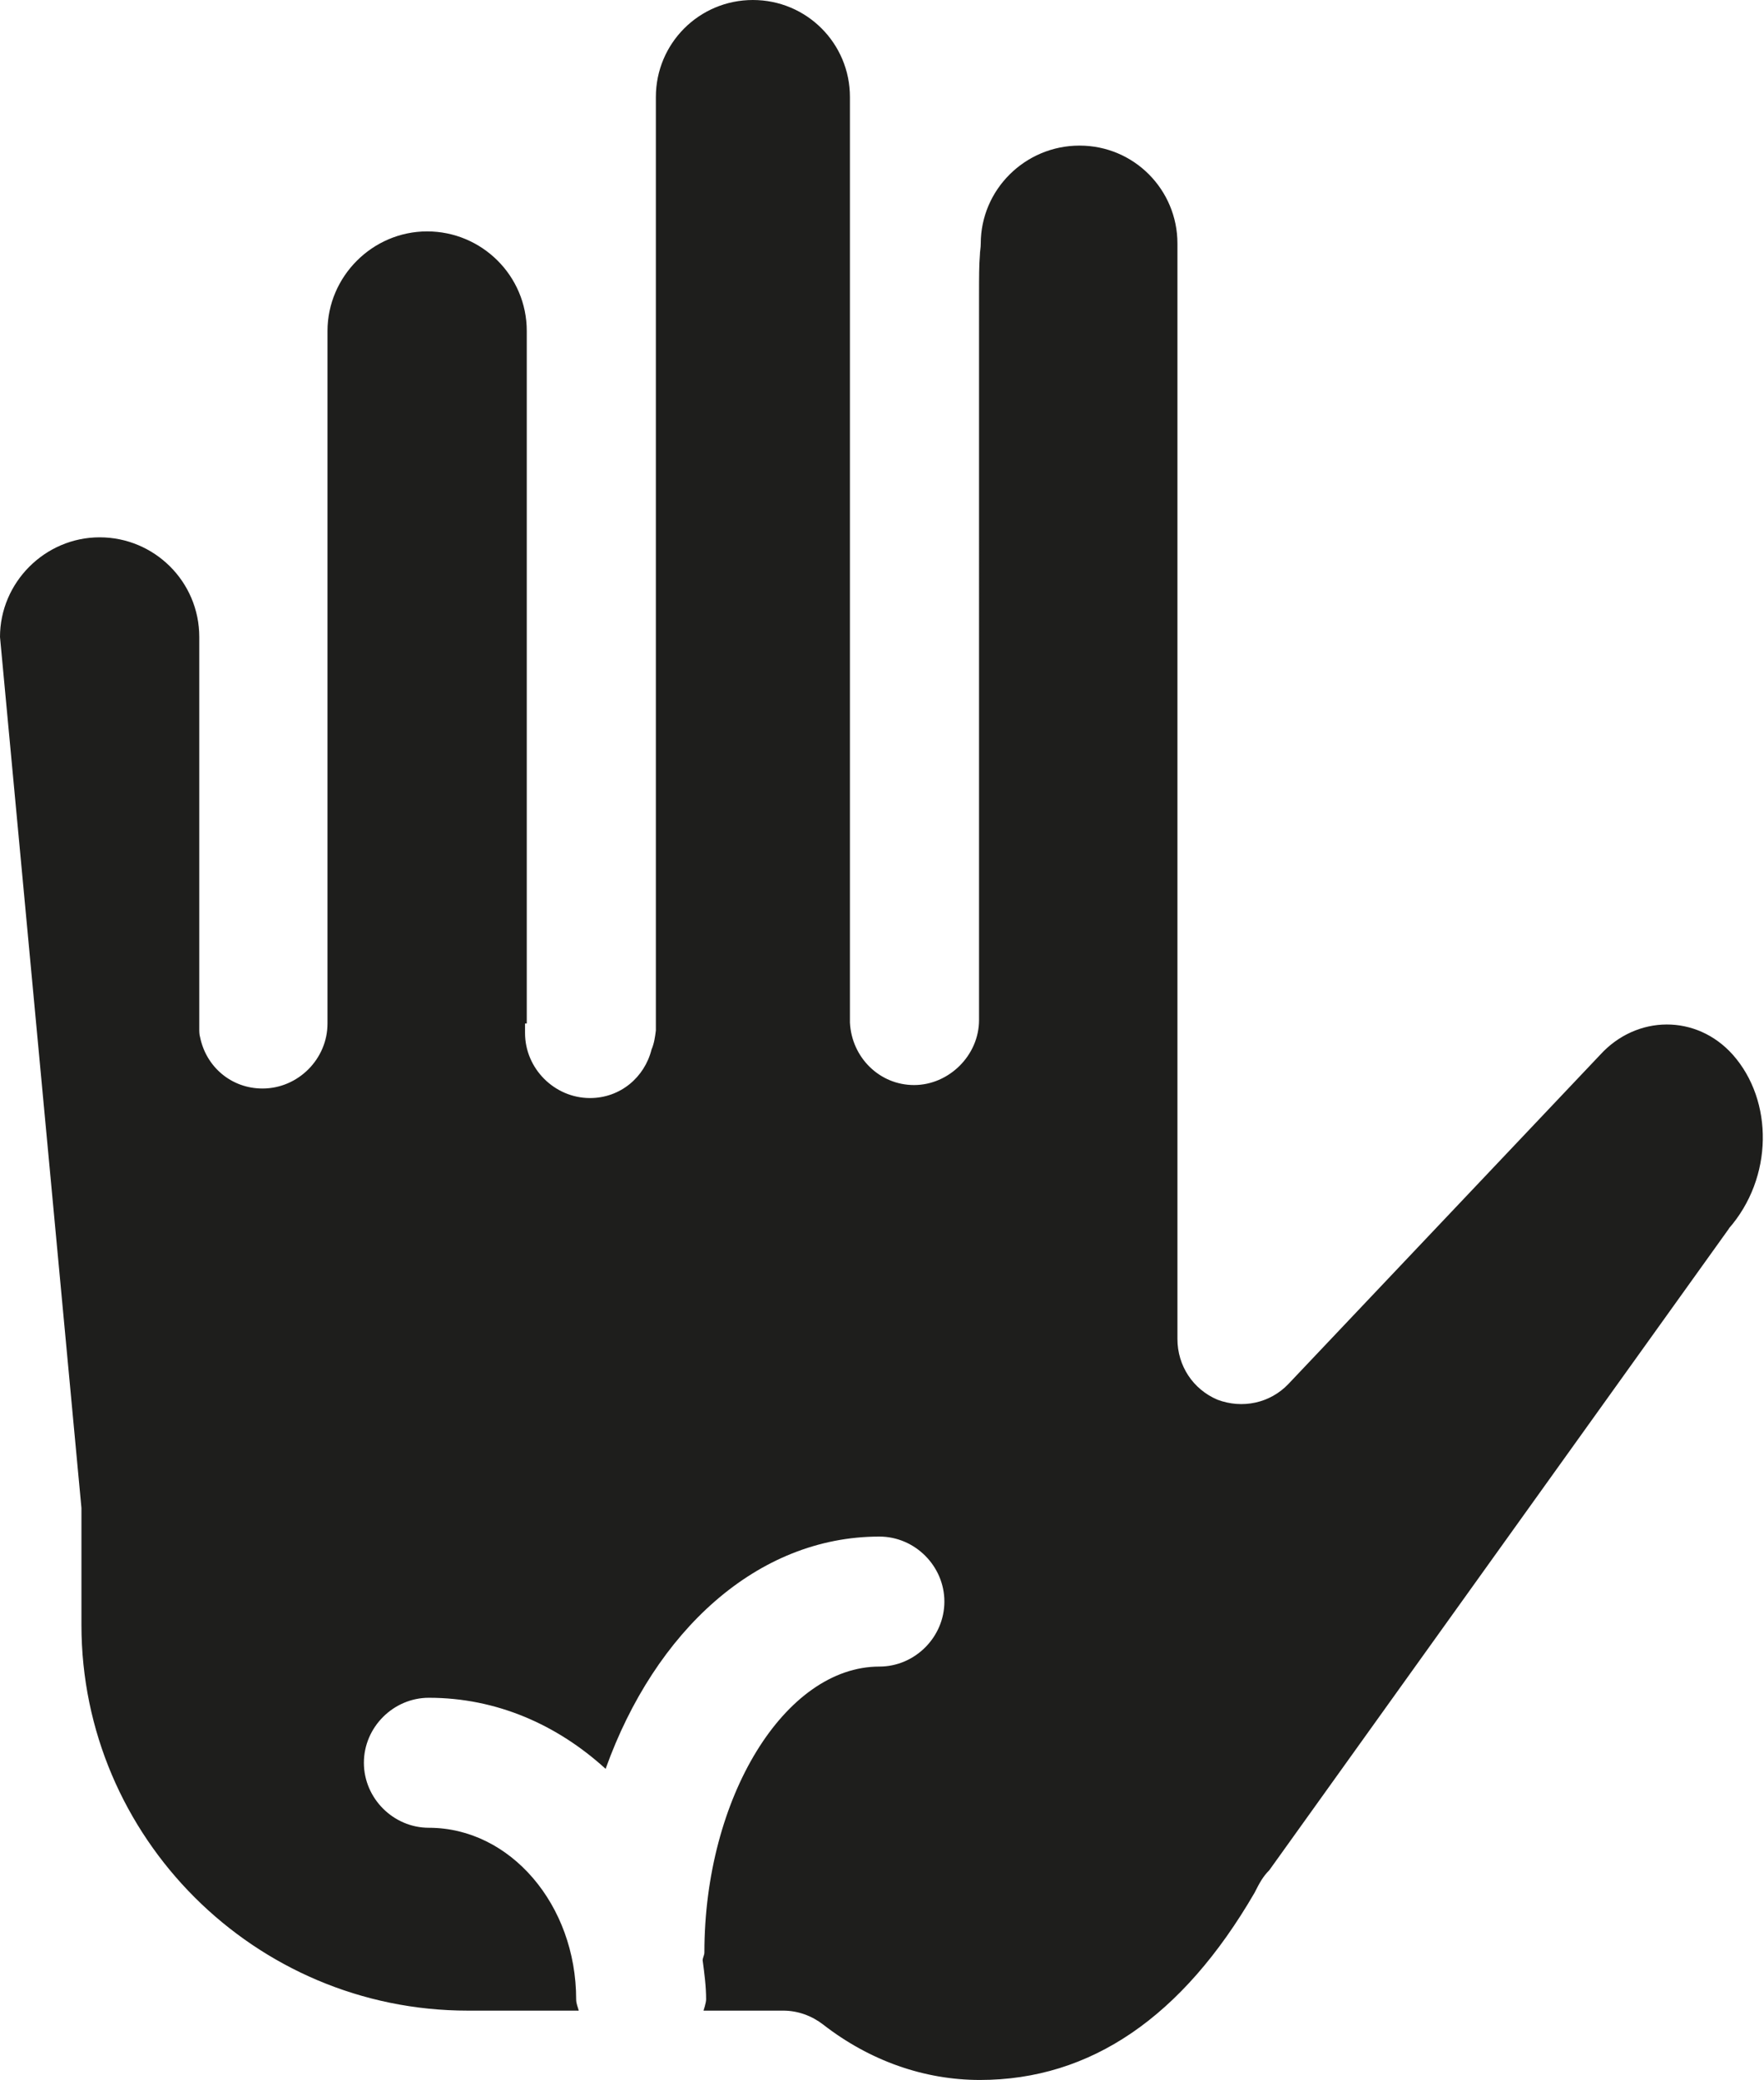 <?xml version="1.0" encoding="UTF-8"?>
<svg id="Ebene_2" xmlns="http://www.w3.org/2000/svg" viewBox="0 0 20.36 24">
  <defs>
    <style>
      .cls-1 {
        fill: #1e1e1c;
      }
    </style>
  </defs>
  <g id="_x33_219">
    <path class="cls-1" d="M19.96,14.17l-5.31,7.41c-.07.07-.11.14-.17.26-.83,1.43-1.89,2.16-3.17,2.16-.64,0-1.27-.22-1.81-.64-.13-.1-.29-.16-.46-.16h-.92s.03-.09.03-.13c0-.15-.02-.3-.04-.45,0-.03.02-.06.02-.09,0-1.79.93-3.3,2.02-3.3.41,0,.75-.34.75-.75s-.34-.75-.75-.75c-1.41,0-2.59,1.09-3.16,2.68-.56-.51-1.26-.82-2.04-.82-.41,0-.75.34-.75.75s.34.75.75.75c.94,0,1.7.89,1.7,1.98,0,.05.02.09.03.13h-1.28c-2.46,0-4.46-2-4.46-4.45v-1.35S0,7.35,0,7.35c0-.63.52-1.15,1.15-1.15s1.15.51,1.15,1.15v4.54s0,.05.01.08c.07.34.36.59.72.59.41,0,.75-.34.75-.75V3.82c0-.63.52-1.15,1.15-1.15s1.15.51,1.15,1.15v7.99h0s-.02,0-.02,0v.11c0,.41.34.75.75.75.35,0,.63-.24.71-.56.03-.07.04-.14.05-.22h0s0-10.77,0-10.77c0-.62.5-1.12,1.12-1.12s1.12.5,1.12,1.12v10.65s0,.02,0,.03c.02.4.34.72.74.72s.75-.34.75-.75V3.39c0-.18,0-.34.01-.45,0-.04.01-.08.01-.13,0-.62.51-1.13,1.14-1.13s1.13.51,1.13,1.13v12.64c0,.31.18.58.46.7.29.11.61.04.82-.18l3.6-3.8c.42-.46,1.11-.47,1.53,0,.47.53.47,1.42-.05,2.01Z"/>
  </g>
</svg>